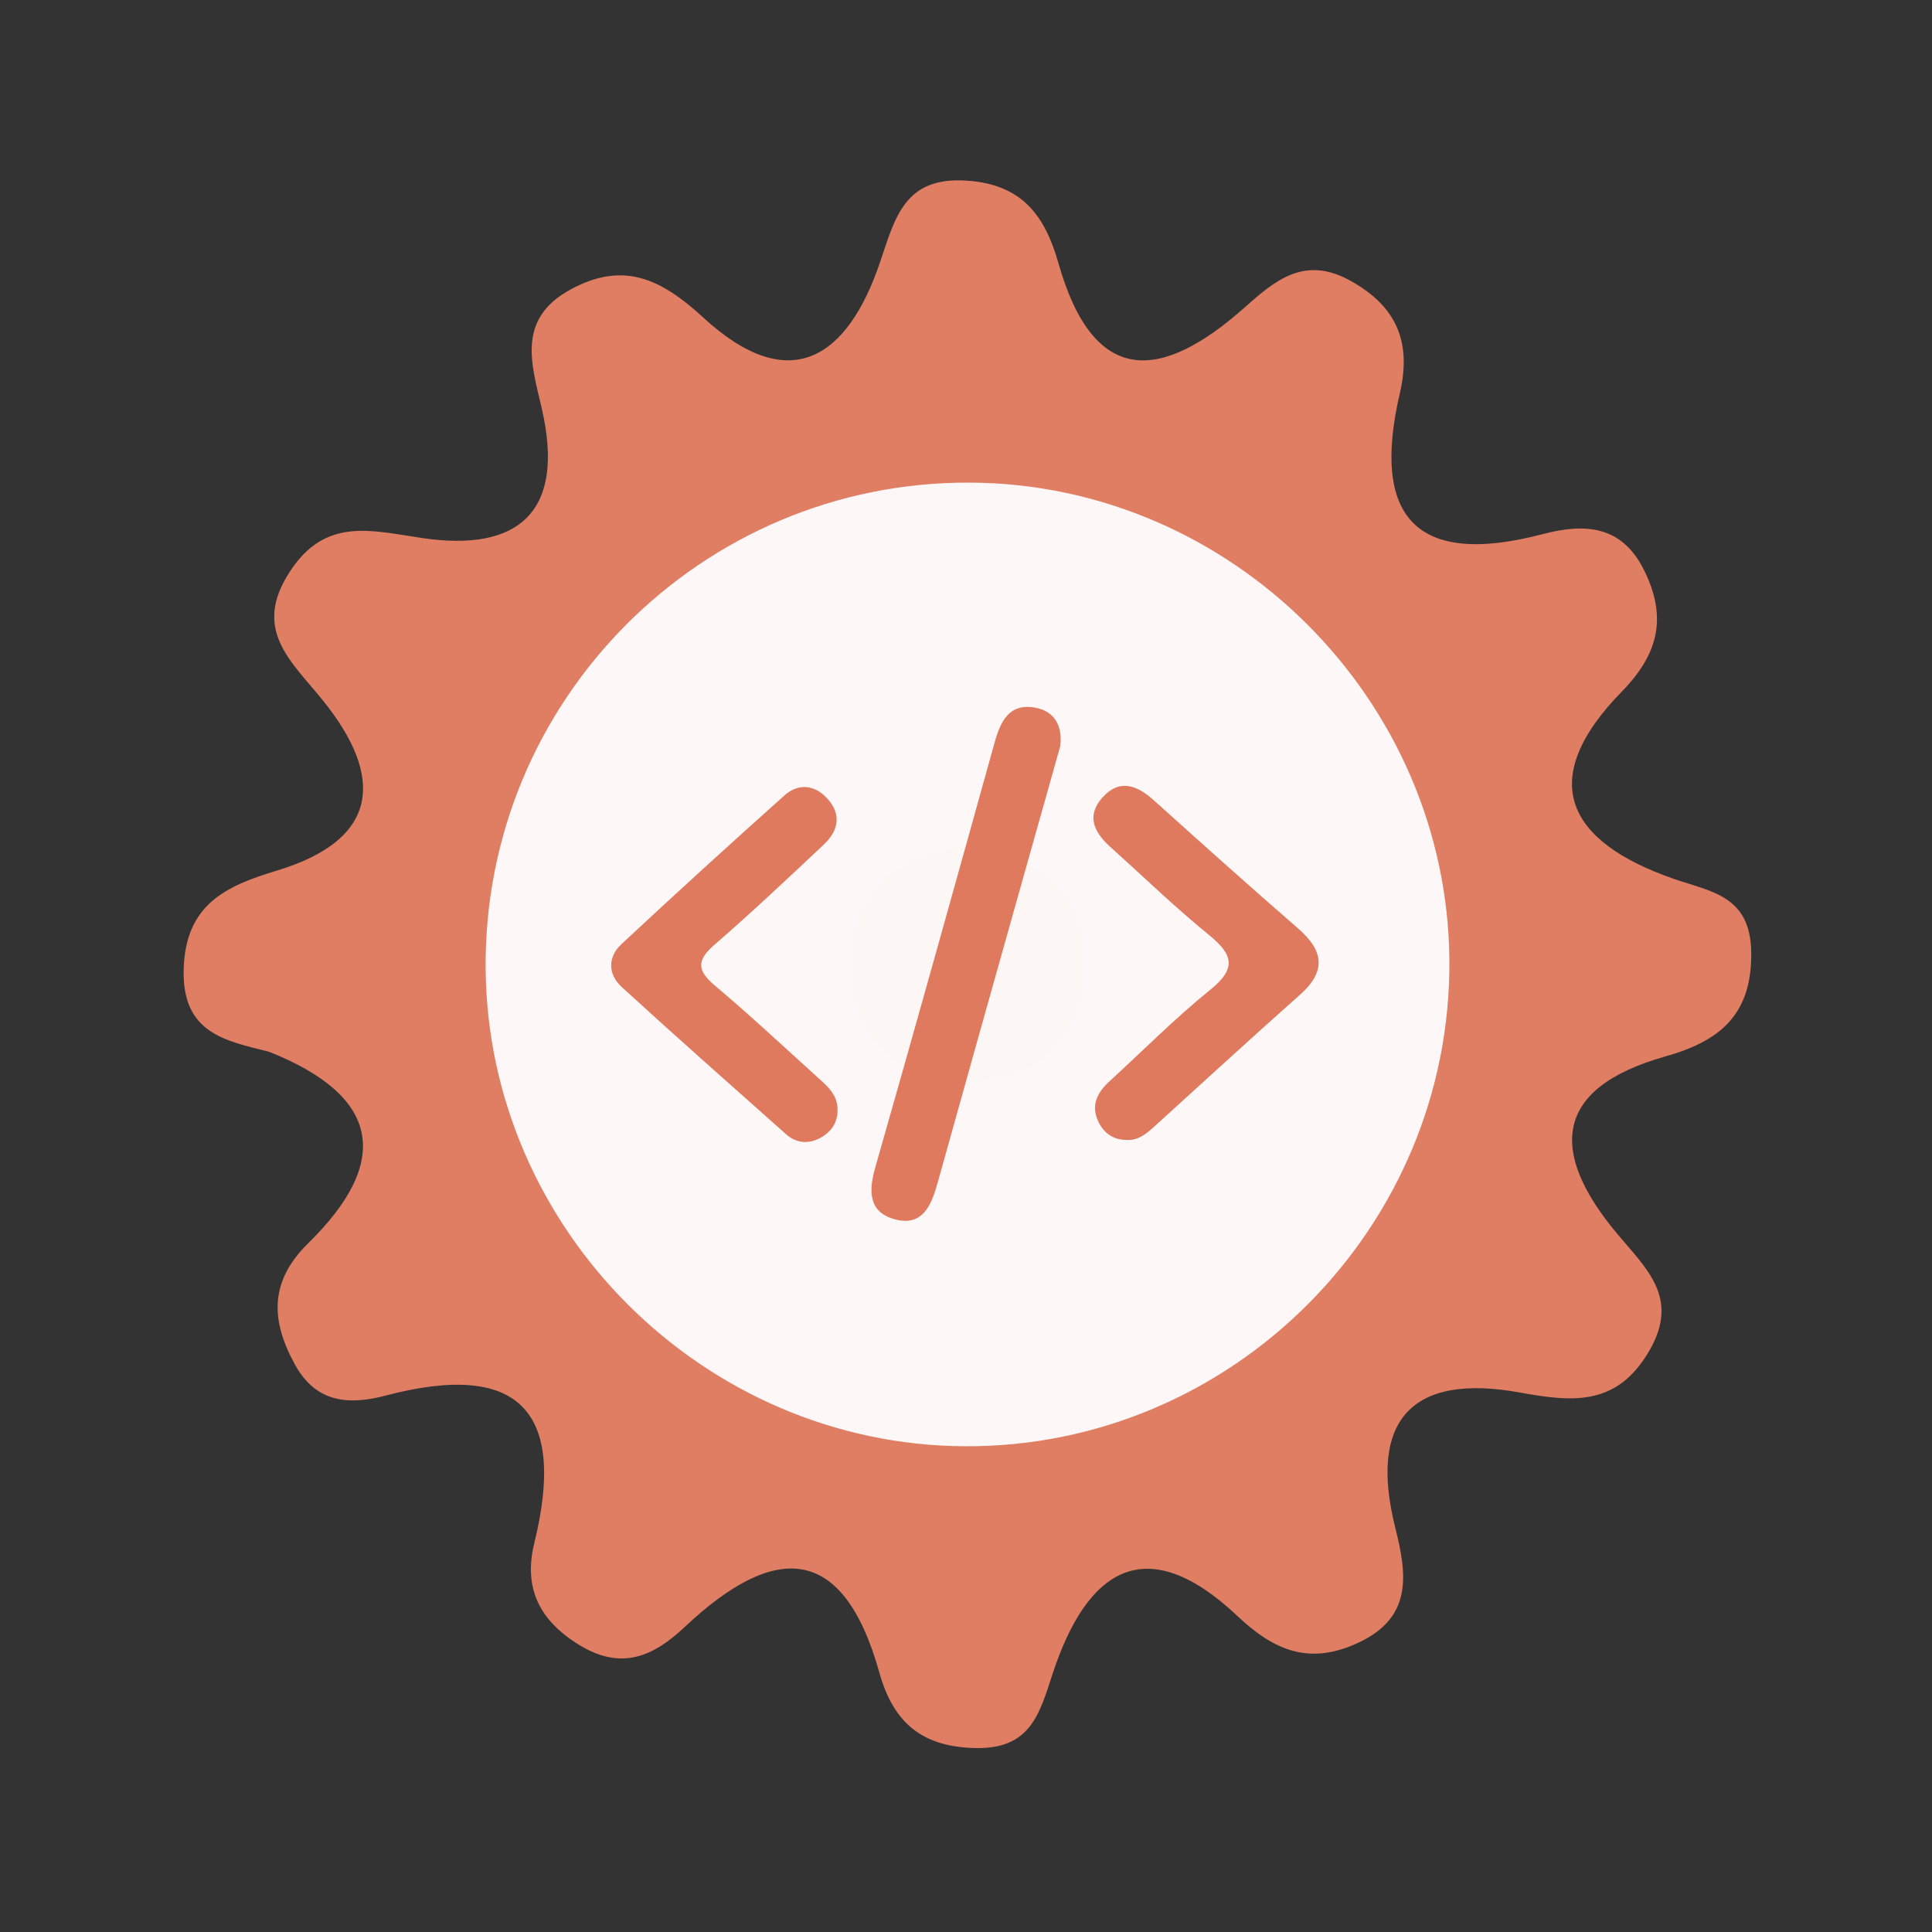 <?xml version="1.0" encoding="utf-8"?>
<!-- Generator: Adobe Illustrator 26.0.1, SVG Export Plug-In . SVG Version: 6.00 Build 0)  -->
<svg version="1.1" id="Calque_1" xmlns="http://www.w3.org/2000/svg" xmlns:xlink="http://www.w3.org/1999/xlink" x="0px" y="0px"
	 viewBox="0 0 400 400" style="enable-background:new 0 0 400 400;" xml:space="preserve">
<rect x="0" y="0" width="400" height="400" fill="#333333" stroke="none"/>
<style type="text/css">
	.st0{fill:#E07E64;}
	.st1{fill:#FDF8F7;}
	.st2{fill:#FCF6F4;}
	.st3{fill:#DF7A5F;}
</style>
<g>
	<g>
		<g>
			<path class="st0" d="M55.7,217.752c-9.088-2.279-18.035-3.842-17.671-17.073c0.371-13.503,8.809-17.258,19.345-20.447
				c21.529-6.53,21.986-19.661,9.558-35.115c-6.612-8.228-14.809-14.67-6.924-26.768c7.372-11.309,16.748-8.529,27.397-6.953
				c20.268,2.995,29.669-5.688,24.753-26.874c-2.099-9.064-5.265-18.42,5.891-24.543c11.008-6.046,18.878-2.218,27.535,5.748
				c17.891,16.472,29.888,8.492,36.644-11.51c3.127-9.257,5.08-17.679,17.909-16.819c11.455,0.759,16.189,7.199,18.997,17.076
				c7.337,25.852,21.409,24.439,38.599,9.145c6.361-5.657,12.416-10.764,21.909-5.468c9.689,5.398,12.607,12.844,10.174,23.298
				c-5.946,25.539,3.285,36.03,29.468,29.161c8.79-2.304,16.465-1.937,21.111,7.454c4.735,9.558,3.135,17.19-4.593,25.096
				c-17.942,18.336-11.356,31.11,10.683,38.777c7.807,2.718,15.903,3.455,16.087,15.177c0.208,13.099-6.646,18.472-17.789,21.611
				c-23.398,6.606-23.979,19.954-9.988,36.68c6.057,7.25,13.067,13.306,6.666,24.275c-6.642,11.384-15.595,10.672-26.719,8.638
				c-22.339-4.087-31.5,5.6-25.846,28.067c2.397,9.548,3.636,18.462-7.669,23.724c-9.924,4.628-17.221,1.847-24.975-5.482
				c-19.198-18.128-31.327-9.461-38.35,12.003c-2.711,8.296-4.58,15.473-15.823,15.286c-11.221-0.185-17.128-5.293-20.005-15.591
				c-7.638-27.331-22.094-26.612-40.289-9.497c-6.577,6.191-13.233,9.161-22.123,3.578c-8.234-5.158-11.267-11.886-9.032-20.976
				c6.747-27.466-3.322-37.725-30.804-30.486c-7.652,2.014-14.39,1.484-18.726-6.366c-5.019-9.087-5.447-17.186,2.751-25.224
				C81.179,240.361,78.665,226.877,55.7,217.752z"/>
			<path class="st1" d="M300.076,198.691c0.49,55.42-44.98,101.05-100.37,100.74c-54.01-0.3-98.69-44.85-99.16-98.84
				c-0.48-55.59,44.71-100.95,100.3-100.67C254.876,100.181,299.596,144.711,300.076,198.691z"/>
			<path class="st2" d="M201.566,174.821c13.89,2.81,23.26,10.52,22.99,24.77c-0.29,15.63-10.01,25.07-25.68,24.3
				c-13.94-0.68-23.04-9.88-22.84-24.11C176.256,184.041,186.426,176.281,201.566,174.821z"/>
			<g>
				<g>
					<g>
						<path class="st3" d="M219.515,154.478c-3.03,10.753-6.037,21.41-9.032,32.067c-5.466,19.455-10.952,38.902-16.366,58.373
							c-1.279,4.603-3.106,9.073-8.823,7.536c-5.452-1.467-5.505-5.764-4.08-10.748c8.373-29.276,16.537-58.614,24.701-87.949
							c1.216-4.371,2.982-8.18,8.312-7.261C218.417,147.217,220.012,150.383,219.515,154.478z"/>
						<path class="st3" d="M173.4,229.604c0.101,2.816-1.326,4.808-3.665,6.039c-2.407,1.268-4.913,1.035-6.974-0.799
							c-11.387-10.113-22.793-20.207-34.033-30.481c-2.869-2.623-2.942-6.2-0.09-8.862c11.13-10.391,22.397-20.643,33.749-30.795
							c2.885-2.578,6.227-2.278,8.885,0.61c3.04,3.303,2.304,6.699-0.699,9.526c-7.461,7.025-14.922,14.058-22.661,20.768
							c-3.682,3.194-3.624,5.315,0.068,8.422c7.199,6.064,14.091,12.493,21.066,18.818
							C171.076,224.693,173.349,226.451,173.4,229.604z"/>
						<path class="st3" d="M233.091,236.017c-2.805-0.071-4.721-1.598-5.793-4.022c-1.448-3.274-0.052-5.873,2.395-8.11
							c6.948-6.358,13.598-13.084,20.909-18.988c5.505-4.447,4.639-7.304-0.309-11.334c-7.077-5.768-13.661-12.143-20.456-18.253
							c-3.243-2.918-4.975-6.314-1.692-10.079c3.57-4.09,7.229-2.703,10.785,0.501c9.885,8.892,19.777,17.776,29.821,26.487
							c5.327,4.62,5.887,8.863,0.369,13.758c-10.153,9.006-20.14,18.2-30.196,27.318
							C237.258,234.805,235.548,236.206,233.091,236.017z"/>
					</g>
				</g>
			</g>
		</g>
	</g>
</g>
<g>
</g>
<g>
</g>
<g>
</g>
<g>
</g>
<g>
</g>
<g>
</g>
<g>
</g>
<g>
</g>
<g>
</g>
<g>
</g>
<g>
</g>
<g>
</g>
<g>
</g>
<g>
</g>
<g>
</g>
</svg>
